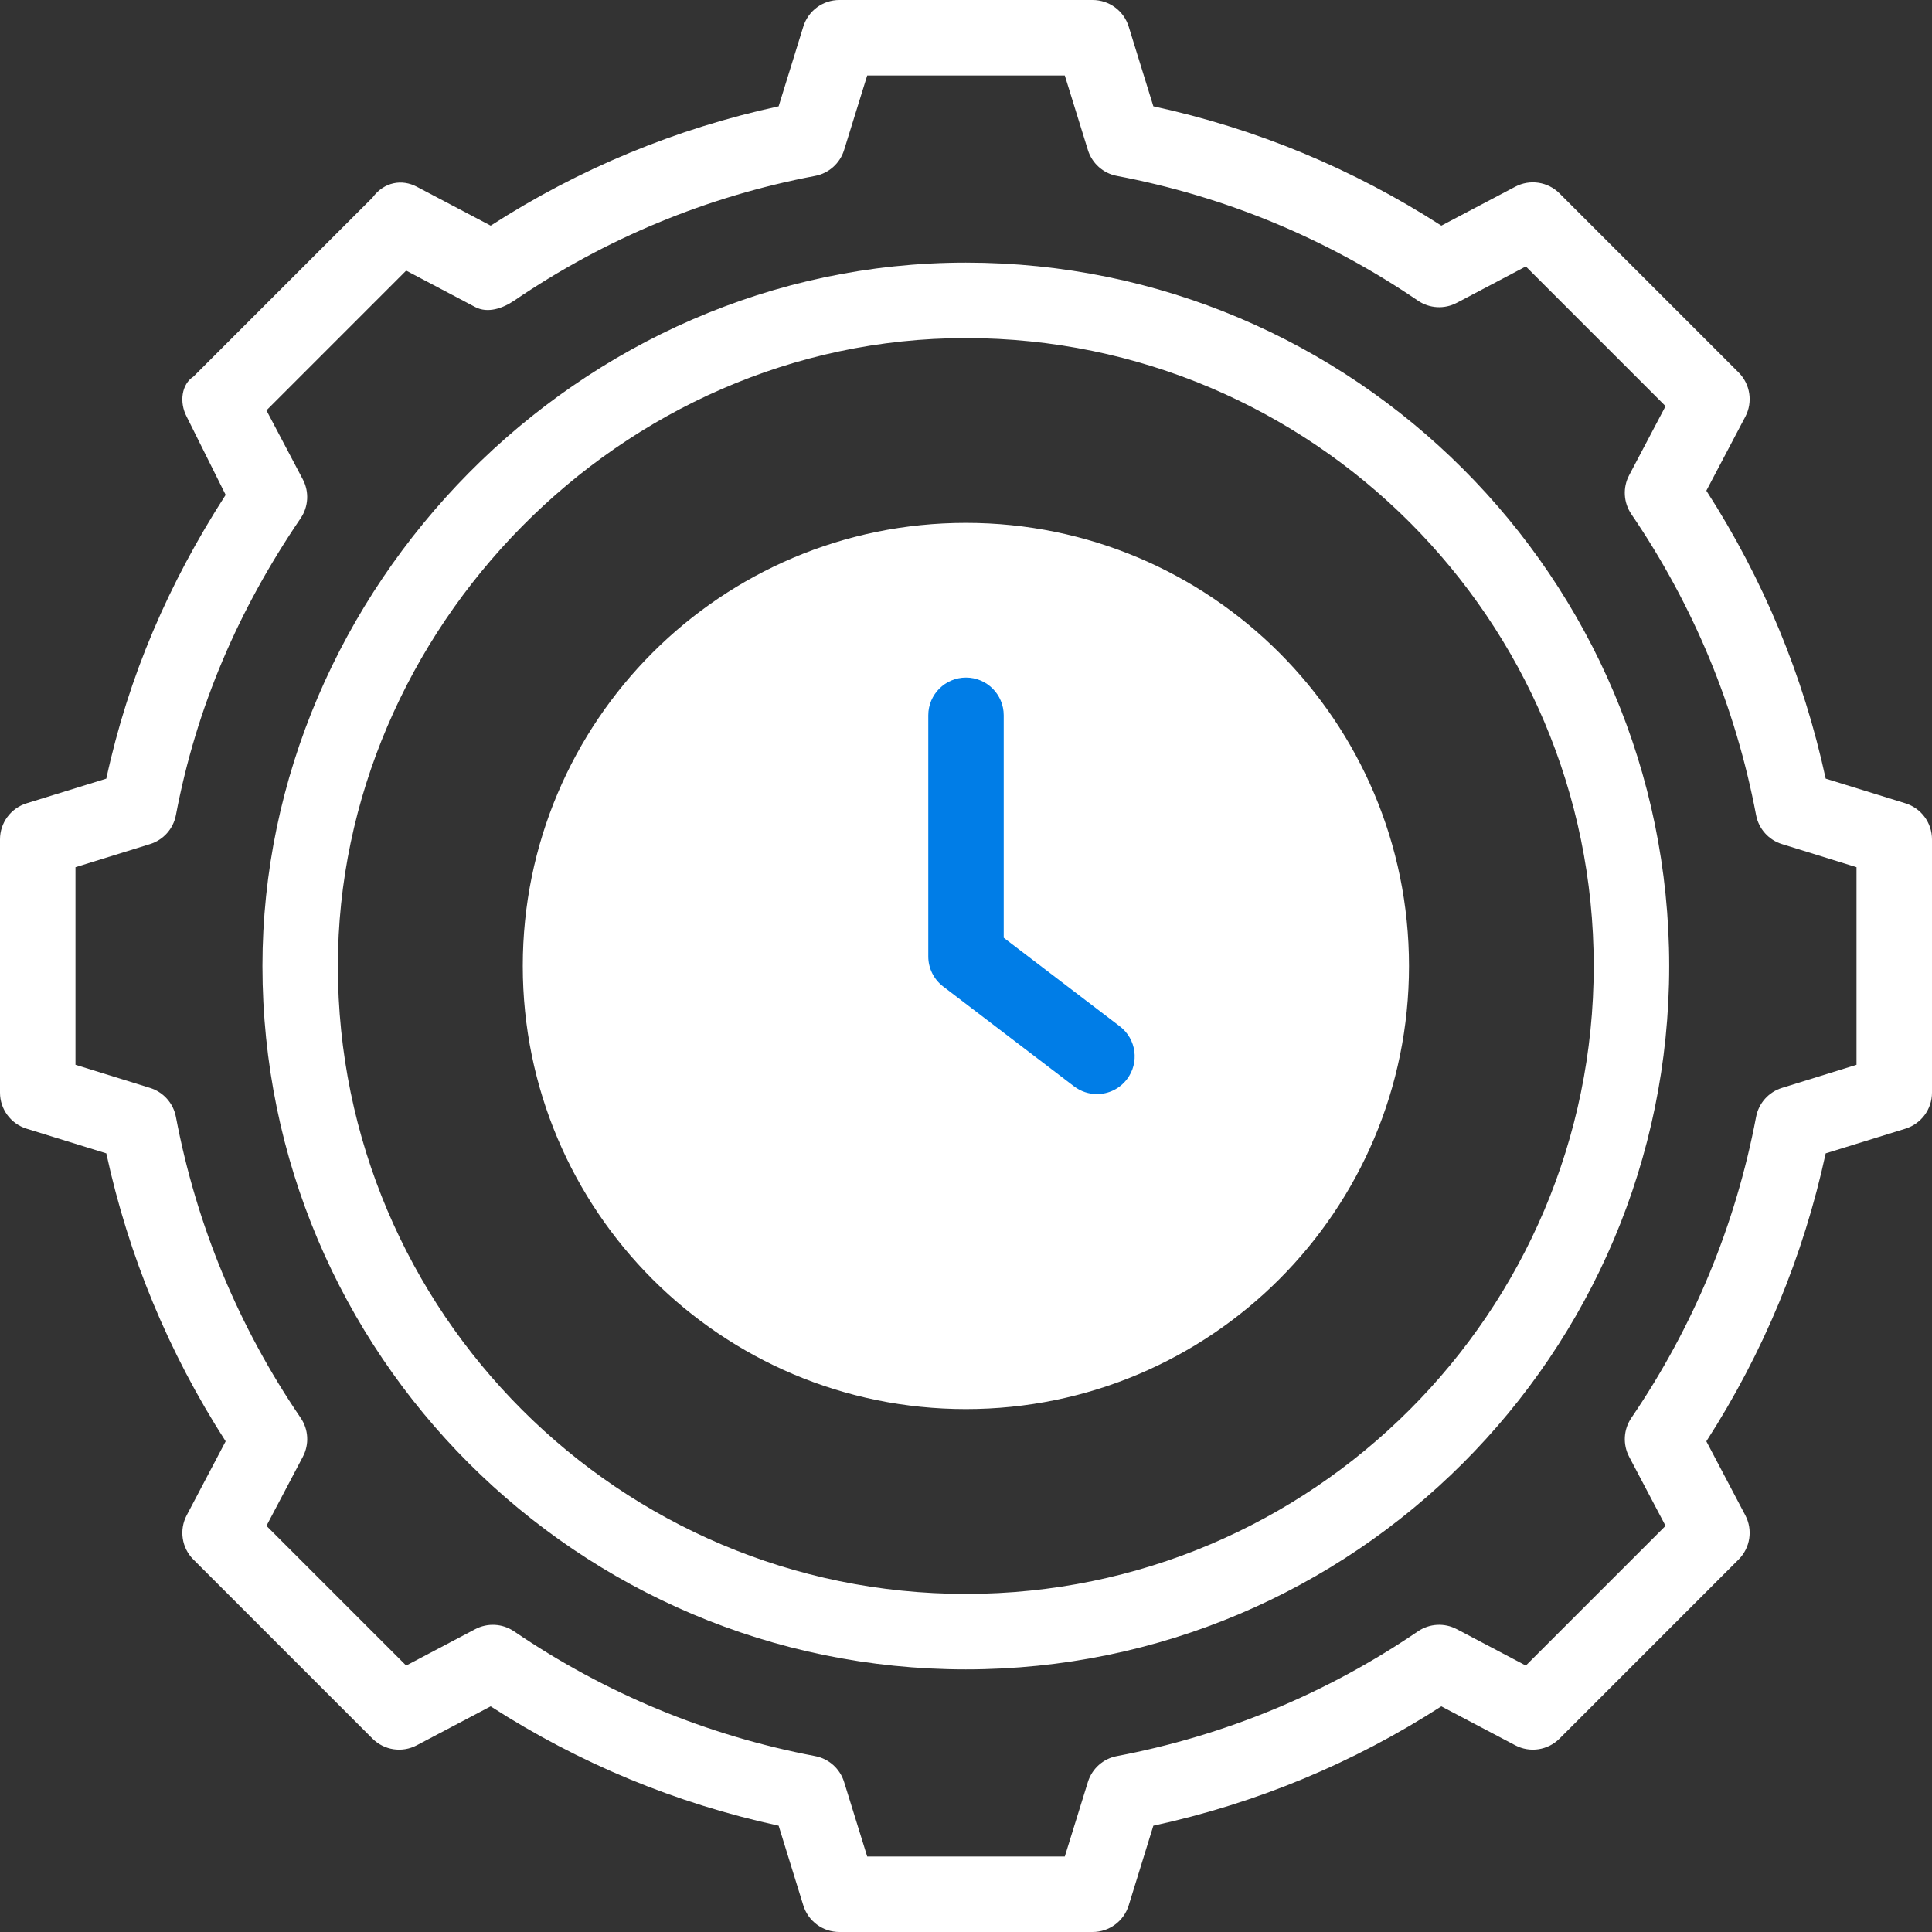 <svg width="44" height="44" viewBox="0 0 44 44" fill="none" xmlns="http://www.w3.org/2000/svg">
<rect x="0" y="0" width="44" height="44" fill="#333333" stroke="none"/>
<g id="004-time management 1" clip-path="url(#clip0_6024_6913)">
<g id="Group">
<g id="Group_2">
<path id="Vector" d="M21.997 32.091C27.571 32.091 32.089 27.573 32.089 22C32.089 16.426 27.571 11.908 21.997 11.908C16.424 11.908 11.906 16.426 11.906 22C11.906 27.573 16.424 32.091 21.997 32.091Z" fill="white"/>
</g>
<g id="Group_3">
<path id="Vector_2" d="M43.395 18.295L41.579 17.733C41.072 15.394 40.16 13.192 38.861 11.175L39.748 9.491C39.924 9.158 39.862 8.749 39.596 8.483L35.517 4.404C35.251 4.138 34.842 4.076 34.509 4.252L32.826 5.139C30.808 3.84 28.606 2.928 26.267 2.421L25.705 0.605C25.593 0.245 25.261 0 24.884 0H19.116C18.739 0 18.407 0.245 18.295 0.605L17.733 2.421C15.394 2.928 13.192 3.84 11.175 5.139L9.491 4.252C9.158 4.076 8.749 4.138 8.483 4.5L4.404 8.578C4.138 8.749 4.076 9.158 4.252 9.491L5.139 11.27C3.84 13.287 2.928 15.394 2.421 17.733L0.605 18.295C0.245 18.407 0 18.739 0 19.116V24.884C0 25.261 0.245 25.593 0.605 25.705L2.421 26.267C2.928 28.606 3.84 30.808 5.139 32.825L4.252 34.509C4.076 34.842 4.138 35.251 4.404 35.517L8.483 39.596C8.749 39.862 9.158 39.924 9.491 39.748L11.174 38.861C13.192 40.16 15.394 41.072 17.733 41.579L18.295 43.395C18.407 43.755 18.739 44 19.116 44H24.884C25.261 44 25.593 43.755 25.705 43.395L26.267 41.579C28.606 41.072 30.808 40.16 32.825 38.861L34.509 39.748C34.842 39.924 35.251 39.862 35.517 39.596L39.595 35.517C39.862 35.251 39.924 34.842 39.748 34.509L38.861 32.825C40.16 30.808 41.072 28.606 41.579 26.267L43.395 25.705C43.755 25.593 44 25.261 44 24.884V19.116C44 18.739 43.755 18.407 43.395 18.295ZM42.281 24.25L40.584 24.776C40.28 24.87 40.053 25.124 39.994 25.436C39.526 27.903 38.57 30.21 37.153 32.292C36.974 32.555 36.955 32.895 37.103 33.177L37.932 34.75L34.75 37.932L33.177 37.103C32.895 36.954 32.555 36.974 32.292 37.153C30.21 38.57 27.903 39.526 25.436 39.994C25.124 40.053 24.87 40.28 24.776 40.584L24.25 42.281H19.75L19.224 40.584C19.13 40.28 18.876 40.053 18.564 39.994C16.097 39.526 13.79 38.57 11.708 37.153C11.445 36.974 11.105 36.955 10.823 37.103L9.25 37.932L6.068 34.75L6.897 33.177C7.046 32.895 7.027 32.555 6.848 32.292C5.43 30.21 4.474 27.903 4.006 25.436C3.947 25.124 3.72 24.87 3.416 24.776L1.719 24.25V19.75L3.416 19.224C3.72 19.13 3.947 18.876 4.006 18.564C4.474 16.097 5.43 13.885 6.847 11.803C7.026 11.54 7.045 11.2 6.897 10.919L6.068 9.346L9.25 6.163L10.823 6.993C11.105 7.141 11.445 7.026 11.708 6.848C13.79 5.43 16.097 4.474 18.564 4.006C18.876 3.947 19.13 3.72 19.224 3.416L19.75 1.719H24.25L24.776 3.416C24.87 3.72 25.124 3.947 25.436 4.006C27.903 4.474 30.21 5.43 32.292 6.847C32.555 7.026 32.895 7.046 33.177 6.897L34.75 6.068L37.932 9.25L37.103 10.823C36.954 11.104 36.974 11.445 37.152 11.708C38.57 13.79 39.526 16.097 39.994 18.564C40.053 18.876 40.28 19.13 40.584 19.224L42.281 19.75V24.25Z" fill="white"/>
<path id="Vector_3" d="M21.996 5.981C13.163 5.981 5.977 13.421 5.977 22C5.977 30.833 13.163 38.019 21.996 38.019C30.829 38.019 38.015 30.833 38.015 22C38.015 13.167 30.829 5.981 21.996 5.981ZM21.996 36.3C14.11 36.3 7.695 29.885 7.695 22C7.695 14.369 14.11 7.7 21.996 7.7C29.881 7.7 36.296 14.115 36.296 22C36.296 29.885 29.881 36.3 21.996 36.3Z" fill="white"/>
<path id="Vector_4" d="M25.503 23.374L22.859 21.357V16.29C22.859 15.816 22.474 15.431 22 15.431C21.526 15.431 21.141 15.816 21.141 16.29V21.783C21.141 22.051 21.266 22.303 21.479 22.466L24.461 24.741C24.617 24.859 24.8 24.917 24.982 24.917C25.241 24.917 25.497 24.8 25.666 24.578C25.953 24.201 25.881 23.662 25.503 23.374Z" fill="#007DE7"/>
</g>
</g>
</g>
<defs>
<clipPath id="clip0_6024_6913">
<rect width="44" height="44" fill="white"/>
</clipPath>
</defs>
</svg>
